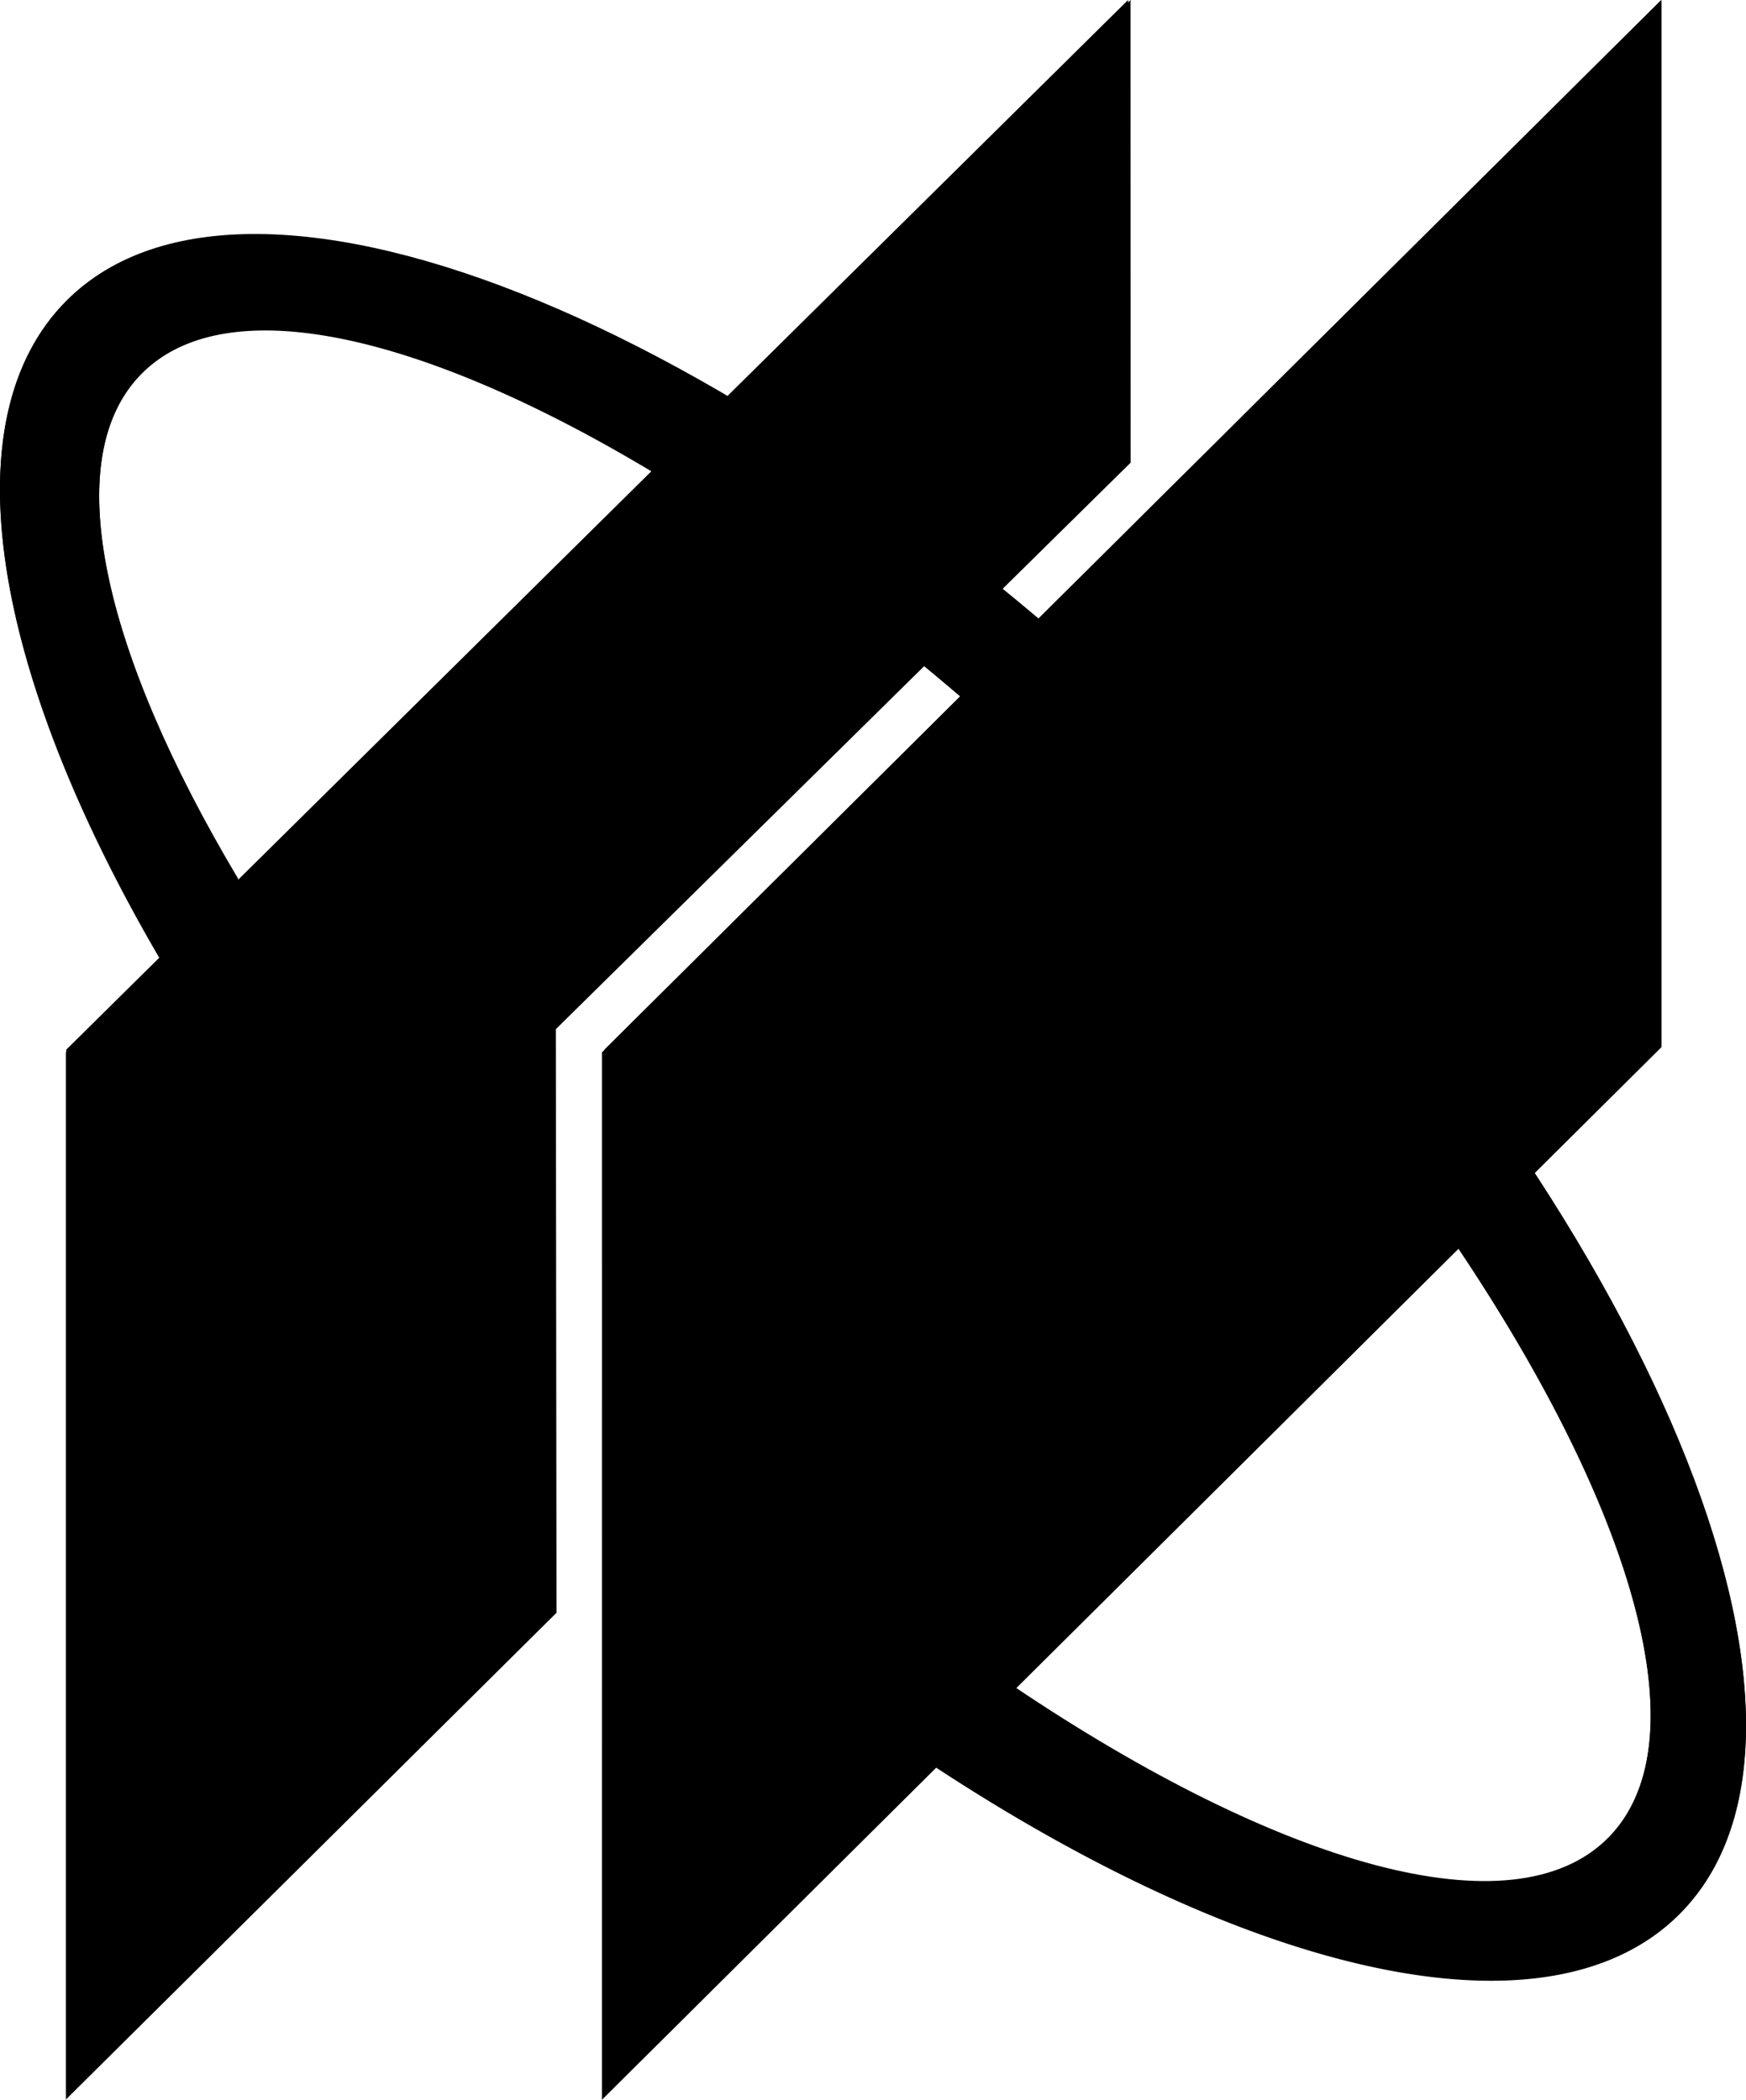 <svg xmlns="http://www.w3.org/2000/svg" viewBox="0 0 256 307.886">
  <path d="M235.734 269.653c-13.904 13.905-48.046 4.005-87.062-22.24l64.99-64.57c26.113 38.908 35.945 72.937 22.072 86.81zM34.924 128.987c-19.995-33.53-26.45-61.888-14.098-74.24 12.41-12.41 40.946-5.85 74.672 14.356zm189.879 42.787 18.762-18.64V0l-91.368 90.753a375.81 375.81 0 0 0-5.545-4.59l18.762-18.492L165.398 0l-58.806 58.135C64.664 33.522 27.224 26.73 9.762 44.193-7.625 61.577-.994 98.731 23.348 140.43L9.712 153.911v153.142l71.743-71.18-.097-85.356 53.85-53.074a391.77 391.77 0 0 1 5.558 4.664L88.612 153.91l-.006 153.18 48.391-48.078c46.832 30.785 90.077 40.837 109.249 21.665 19.124-19.124 9.161-62.205-21.443-108.904z"/>
  <path d="M9.67 154.304v153.534l71.926-71.363-.097-85.573 84.271-83.058L165.754 0 9.67 154.304"/>
  <path d="m88.256 307.886.006-153.577L243.616 0v153.53L88.256 307.885"/>
  <path d="M136.995 258.884c46.833 30.785 90.077 40.837 109.249 21.665 27.021-27.021-4.013-101.864-69.316-167.167S36.782 17.045 9.761 44.066C-7.624 61.45-.993 98.603 23.35 140.301l11.575-11.442c-19.995-33.53-26.45-61.887-14.098-74.24 20.55-20.549 85.316 10.901 144.66 70.246 59.345 59.344 90.795 124.11 70.246 144.659-13.904 13.905-48.045 4.005-87.06-22.24l-11.677 11.6"/>
</svg>
